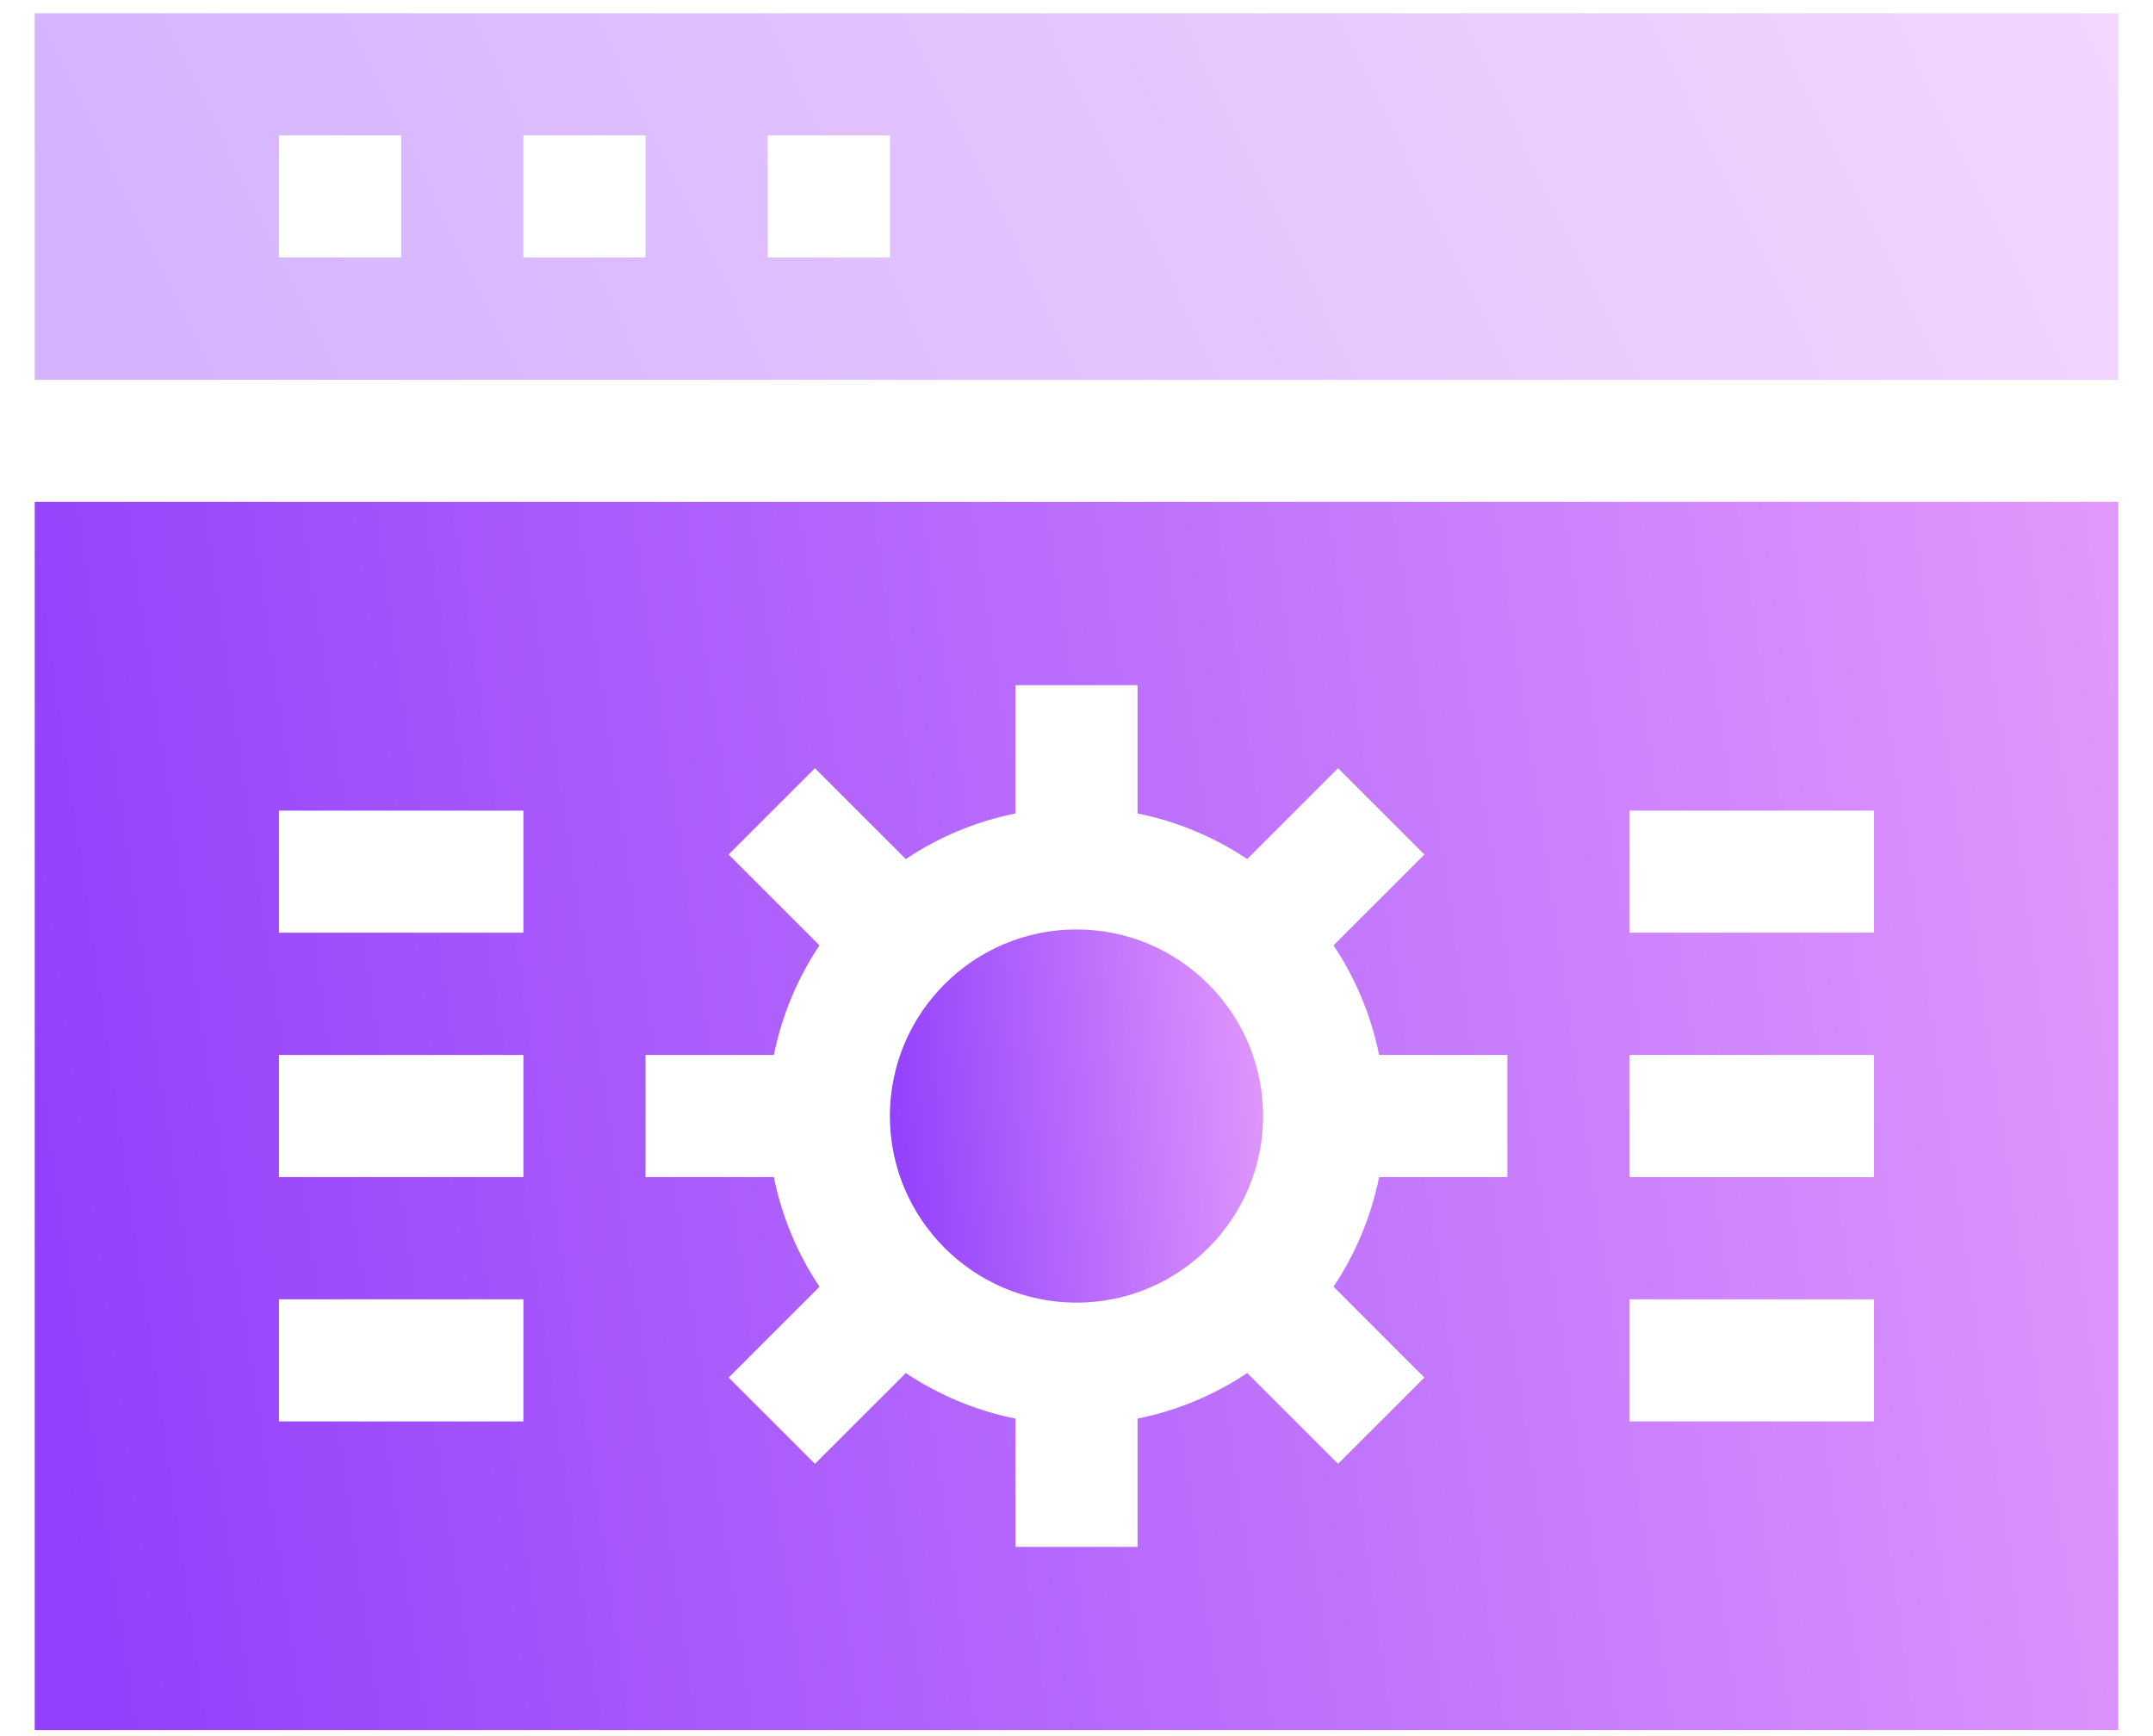 <svg width="31" height="25" viewBox="0 0 31 25" fill="none" xmlns="http://www.w3.org/2000/svg">
<path d="M15.5 18.758C16.981 18.758 18.187 17.552 18.187 16.071C18.187 14.589 16.981 13.384 15.5 13.384C14.018 13.384 12.813 14.589 12.813 16.071C12.813 17.552 14.018 18.758 15.5 18.758Z" fill="url(#paint0_linear_271_113)"/>
<path opacity="0.4" d="M30.5 5.469V0.191H0.5V5.469H30.5ZM5.777 3.708H4.017V1.95H5.777V3.708ZM9.295 3.708H7.536V1.95H9.295V3.708ZM12.814 3.708H11.054V1.95H12.814V3.708Z" fill="url(#paint1_linear_271_113)"/>
<path d="M0.5 7.227V24.913H30.5V7.227H0.5ZM23.464 11.673H26.982V13.431H23.464V11.673ZM23.464 15.192H26.982V16.95H23.464V15.192ZM23.464 18.71H26.982V20.468H23.464V18.71ZM9.295 15.192H11.143C11.258 14.618 11.485 14.084 11.799 13.613L10.491 12.305L11.734 11.062L13.042 12.37C13.513 12.056 14.047 11.829 14.621 11.714V9.866H16.379V11.714C16.953 11.829 17.486 12.056 17.958 12.37L19.266 11.062L20.509 12.305L19.201 13.613C19.515 14.084 19.741 14.618 19.857 15.192H21.704V16.95H19.857C19.741 17.523 19.515 18.058 19.201 18.529L20.509 19.837L19.266 21.079L17.958 19.772C17.487 20.086 16.953 20.312 16.379 20.428V22.275H14.621V20.428C14.047 20.312 13.513 20.086 13.042 19.772L11.734 21.079L10.491 19.837L11.799 18.529C11.485 18.058 11.258 17.523 11.143 16.95H9.295V15.192H9.295ZM4.017 11.673H7.536V13.431H4.017V11.673ZM4.017 15.192H7.536V16.95H4.017V15.192ZM4.017 18.71H7.536V20.468H4.017V18.71Z" fill="url(#paint2_linear_271_113)"/>
<defs>
<linearGradient id="paint0_linear_271_113" x1="18.362" y1="15.362" x2="12.723" y2="15.845" gradientUnits="userSpaceOnUse">
<stop stop-color="#E199FC"/>
<stop offset="1" stop-color="#9240FC"/>
</linearGradient>
<linearGradient id="paint1_linear_271_113" x1="31.477" y1="2.134" x2="5.826" y2="14.602" gradientUnits="userSpaceOnUse">
<stop stop-color="#E199FC"/>
<stop offset="1" stop-color="#9240FC"/>
</linearGradient>
<linearGradient id="paint2_linear_271_113" x1="31.477" y1="13.739" x2="0.419" y2="18.243" gradientUnits="userSpaceOnUse">
<stop stop-color="#E199FC"/>
<stop offset="1" stop-color="#9240FC"/>
</linearGradient>
</defs>
</svg>

